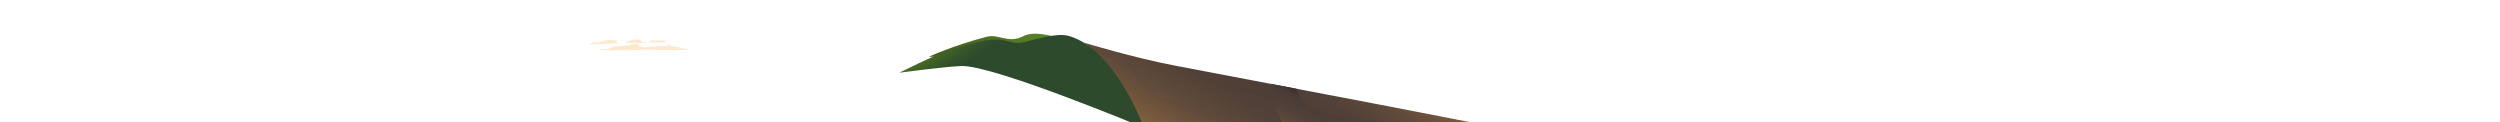 <svg id="foreground-middle" xmlns="http://www.w3.org/2000/svg" xmlns:xlink="http://www.w3.org/1999/xlink" viewBox="0 0 16356.98 800"><defs><style>.cls-1{fill:#ffe9ce;}.cls-2{fill:url(#linear-gradient);}.cls-3{fill:url(#linear-gradient-2);}.cls-4{fill:none;stroke:#29221f;stroke-miterlimit:10;stroke-width:0.2px;}.cls-5{fill:url(#linear-gradient-3);}.cls-6{fill:url(#linear-gradient-4);}</style><linearGradient id="linear-gradient" x1="6076.25" y1="296.28" x2="6889.94" y2="296.28" gradientUnits="userSpaceOnUse"><stop offset="0.05" stop-color="#415e1d"/><stop offset="1" stop-color="#5b8529"/></linearGradient><linearGradient id="linear-gradient-2" x1="8098.76" y1="1169" x2="8658.18" y2="200.05" gradientUnits="userSpaceOnUse"><stop offset="0" stop-color="#82603d"/><stop offset="0.07" stop-color="#76583c"/><stop offset="0.24" stop-color="#5f4a3a"/><stop offset="0.4" stop-color="#524138"/><stop offset="0.54" stop-color="#4d3e38"/><stop offset="0.66" stop-color="#524138"/><stop offset="0.8" stop-color="#604a3a"/><stop offset="0.94" stop-color="#77593c"/><stop offset="1" stop-color="#82603d"/></linearGradient><linearGradient id="linear-gradient-3" x1="7035.21" y1="1138.54" x2="6367.94" y2="149.27" gradientUnits="userSpaceOnUse"><stop offset="0.84" stop-color="#2d4b2c"/><stop offset="0.89" stop-color="#33522a"/><stop offset="0.97" stop-color="#446523"/><stop offset="1" stop-color="#4a6c21"/></linearGradient><linearGradient id="linear-gradient-4" x1="8466.47" y1="935.26" x2="8609.11" y2="642.82" gradientUnits="userSpaceOnUse"><stop offset="0" stop-color="#82603d"/><stop offset="0.09" stop-color="#76583c"/><stop offset="0.32" stop-color="#5f4a3a"/><stop offset="0.53" stop-color="#524138"/><stop offset="0.71" stop-color="#4d3e38"/><stop offset="0.87" stop-color="#483a35"/><stop offset="1" stop-color="#3a2f2b"/></linearGradient></defs><title>layer5</title><path class="cls-1" d="M4504,325.28l-3.4-5.2-9.1-.2h-13.3l-11.7-1.7-5.3-4-12-1.3-8.7-1.7-6.3-3.2-6-2.2-17,.2h-5l-4.3-2.7-7-3.3-9-2.7-5.3-3-13.7,3.7-13.7,3.3-14.3.7-20.3.7-11,.3-10-.3-12,2.7-9.3-.7-15.3-1.3-11,2-13.7,5-1.4.3c-13.5-1.6-27-2.6-36.6-3.6-20-2-20-19.9-34-19.9S4082.2,302,4058.2,302h-32c-6,0-24,7.6-40,15.6s-49.3,1-49.3,1l-11.3,5.3c23.7,7,193.7,5.7,287.6,1.6C4273.8,326.48,4481.7,329.28,4504,325.28Z"/><path class="cls-1" d="M4362.8,271.78l-8-1.2-3.3-5.5h-18.3l-11.7-1.3-11,1.3-9.7,1.3-14-1.3-12-1.7-11.7,1.3-5,4.7-12.3,6.3-2.7,2.7s95.7,1,123.8-3.2Z"/><path class="cls-1" d="M4220.9,277l-2.3-4.7-9.7,2.7s-8,2.7-10.7-.7-6-13-12-14-38.1-8.6-67,10.7c-7,4.7-14-7-26,9.3,0,0,91.3,4.5,151.3-1.8l-18.3-.2Z"/><path class="cls-1" d="M4041.5,281.28s-4-16-10-16-15,1-22.7-1.7-15.7-5-25.3-3.7-22.3,8-32.7,8.7-16.3,2.7-21.3,5.3-6.3,5.3-15.3,5.3-24.3-.3-26.3-0.3-16.3,2.7-20.3,4.7-17.3,7-17.3,7S4022.9,286,4041.5,281.28Z"/><path class="cls-2" d="M6889.94,238.6S6765.82,199,6694.2,237.1c-94.5,50.25-160.78-16.5-236.53,3C6239.94,296.15,6076.25,372,6076.25,372s426.58-12.87,634.45-39.66C6841.43,315.5,6889.94,238.6,6889.94,238.6Z"/><path class="cls-3" d="M7089.65,278.35s325.95,99.57,601.94,151.85C8419.24,568,9742.25,819.47,9742.25,826c0,9,8.54,120.06,8.54,120.06L7465.38,803.32s-96-205.49-238.49-390.73C7151.89,315.09,7089.65,278.35,7089.65,278.35Z"/><path class="cls-4" d="M7085,279.5s121.81,212.37,202,371.14c88.88,176.08,144.62,363.71,153.12,372,16.16,15.68,124.4-39,148.93-34.58s139.73,59.49,158.1,75.08,155.89,75.17,165,80.24"/><path class="cls-4" d="M7094.16,282.07c5.14,2,126,213.35,201.92,363.4,86.64,170.78,148.57,349.54,163,359,20.28,13.31,118-29.29,155.56-23.54,32.44,5,144.32,59.68,162.51,74.76s151.2,72.64,159.62,77.35"/><path class="cls-4" d="M7103.32,284.64c10.29,3.93,130.21,214.32,201.88,355.67,84.41,165.47,152,335.58,172.83,346,23.43,11.79,111.56-19.53,162.19-12.5,40.34,5.6,148.91,59.87,166.93,74.44s146.51,70.12,154.28,74.46"/><path class="cls-4" d="M7112.48,287.21c15.43,5.89,134.41,215.3,201.84,347.93C7396.5,795.32,7469.63,957.07,7497,968.22c26.31,10.71,105.13-9.74,168.83-1.46,48.24,6.27,153.51,60.07,171.34,74.12s141.82,67.59,148.94,71.57"/><path class="cls-4" d="M7121.64,289.79c20.57,7.86,138.3,216.43,201.8,340.19C7403,785,7481.92,938.54,7516,950.09c29.1,9.87,98.69.08,175.46,9.58,56.14,6.94,158.1,60.26,175.75,73.8s137.13,65.06,143.61,68.68"/><path class="cls-4" d="M7130.8,292.36c25.71,9.82,142.45,217.43,201.76,332.46C7409.81,774.62,7494.17,920.23,7535,932c31.88,9.17,92.26,9.91,182.09,20.62,64,7.63,162.69,60.45,180.16,73.48s132.44,62.53,138.27,65.79"/><path class="cls-4" d="M7140,294.93c30.86,11.79,146.62,218.42,201.72,324.72,74.94,144.54,164.72,282.46,212.25,294.2,34.68,8.56,85.82,19.75,188.73,31.66,71.93,8.32,167.28,60.64,184.57,73.16s127.74,60,132.93,62.9"/><path class="cls-4" d="M7149.13,297.5c36,13.75,150.79,219.41,201.69,317,72.64,139.28,167.83,269.64,222.11,281.24,37.49,8,79.36,29.81,195.36,42.7,79.8,9.16,171.87,60.84,189,72.84s123.05,57.48,127.59,60"/><path class="cls-4" d="M7158.29,300.07c41.14,15.71,155,220.39,201.65,309.25,70.36,134,170.95,256.94,232,268.28,40.33,7.49,72.92,39.64,202,53.75,87.7,9.84,176.46,61,193.39,72.52s118.36,55,122.25,57.12"/><path class="cls-4" d="M7167.45,302.64c46.29,17.68,159.2,221.36,201.61,301.51,68.11,128.71,174.07,244.33,241.82,255.32,43.19,7,66.49,49.47,208.63,64.79,95.6,10.52,181.05,61.22,197.8,72.2s113.67,52.42,116.91,54.23"/><path class="cls-4" d="M7176.61,305.21C7228,324.86,7340,527.53,7378.18,599c65.87,123.41,177.21,231.79,251.68,242.36,46.07,6.54,60.05,59.3,215.26,75.83,103.49,11.2,185.64,61.41,202.21,71.88s109,49.9,111.57,51.35"/><path class="cls-4" d="M7185.77,307.79c56.57,21.61,167.68,223.27,201.53,286,63.68,118.09,180.35,219.3,261.53,229.4,49,6.09,53.62,69.13,221.9,86.87C7982.12,922,8061,971.7,8077.35,981.65s104.29,47.37,106.23,48.46"/><path class="cls-4" d="M7194.93,310.36c61.71,23.57,172,224.2,201.49,278.3C7458,701.4,7579.93,795.53,7667.81,805.1c51.87,5.65,47.18,79,228.53,97.91,119.29,12.56,194.83,61.8,211,71.24s99.59,44.84,100.89,45.57"/><path class="cls-4" d="M7204.09,312.93c66.86,25.54,176.26,225.12,201.45,270.57C7465,690.83,7592.21,778,7686.79,787c54.79,5.22,40.75,88.78,235.17,109,127.18,13.24,199.42,62,215.45,70.92s94.9,42.31,95.55,42.68"/><path class="cls-4" d="M7213.25,315.5c72,27.5,180.6,226,201.41,262.83,57.58,101.85,189.85,182.12,291.1,190.52,57.73,4.79,34.32,98.61,241.8,120,135.08,13.92,204,62.18,219.86,70.6s90.21,39.79,90.21,39.79"/><path class="cls-4" d="M7227.64,319.32c66.86,25.54,174.67,220.84,200.91,262a332.05,332.05,0,0,0,81.61,88.55,676.62,676.62,0,0,0,65.87,43.5c35.21,20.76,76.07,37,111.1,45.3a366.55,366.55,0,0,0,40,7.41c28,3.4,38.85,26.17,63.19,50.67C7816.16,842.51,7866,870,7960.67,882c4.11,0.54,8.4,1.09,12.86,1.59,129.5,14.61,204.72,61.9,222.63,70.92,2.55,1.29,6.05,3,10.11,4.89,24.59,11.78,80.8,35.93,80.8,35.93"/><path class="cls-4" d="M7242,323.14c61.71,23.57,168.51,215.57,200.41,261.19,20.5,29.31,43.73,56.75,85.46,85,20.69,14,44.65,27.61,67.72,41,34.63,20.12,78.5,36.72,112.72,44.73,13,3,26.68,6.09,40.25,8.25,28.12,4.47,40.84,27.18,64.61,50.54,25.63,25.19,82.54,50.55,173.31,62.78,4.08,0.55,8.4,1.19,13,1.75,123.93,15.18,205.44,61.63,225.4,71.25,2.84,1.37,6.39,3.05,10.22,4.93,23.62,11.59,81.39,36.94,81.39,36.94"/><path class="cls-4" d="M7256.43,327c56.57,21.61,162.15,210.31,199.91,260.37,20.67,27.4,42.16,52.74,89.3,81.41,20.81,12.66,46.17,25.11,69.57,38.54,34,19.53,80.93,36.46,114.34,44.17,12.65,2.92,26.53,6.37,40.47,9.09,28.27,5.52,42.88,28.14,66,50.4,25.54,24.57,89.42,48,176.33,60.3,4,0.57,8.41,1.29,13.09,1.91,118.37,15.63,206.15,61.35,228.17,71.58,3.12,1.45,6.72,3.14,10.34,5,22.64,11.44,82,37.94,82,37.94"/><path class="cls-4" d="M7270.82,330.79c51.43,19.64,155.6,205.11,199.41,259.55,20.63,25.63,40.41,48.86,93.15,77.84,20.83,11.45,47.69,22.61,71.42,36.06,33.42,18.94,83.35,36.19,116,43.61,12.33,2.81,26.39,6.64,40.68,9.93,28.43,6.54,44.93,29.09,67.44,50.27,25.45,23.94,96.29,45.56,179.35,57.82,4,0.59,8.41,1.38,13.2,2.06,112.81,16,206.87,61.07,230.94,71.91,3.41,1.54,7.05,3.23,10.46,5,21.66,11.3,82.55,38.94,82.55,38.94"/><path class="cls-4" d="M7285.21,334.61c46.29,17.68,148.84,200,198.91,258.72,20.44,24,38.51,45.15,97,74.28,20.77,10.34,49.21,20.12,73.26,33.58,32.8,18.36,85.78,35.93,117.58,43,12,2.69,26.24,6.9,40.9,10.77,28.59,7.55,47,30,68.86,50.14,25.37,23.31,103.16,43.11,182.37,55.34,4,0.61,8.41,1.48,13.31,2.22,107.26,16.22,207.58,60.79,233.71,72.23,3.69,1.62,7.38,3.32,10.57,5,20.67,11.17,83.14,39.94,83.14,39.94"/><path class="cls-4" d="M7299.61,338.43c41.14,15.71,141.89,195.08,198.41,257.9,20.13,22.38,36.5,41.66,100.84,70.71,20.66,9.33,50.72,17.63,75.11,31.1,32.18,17.79,88.21,35.67,119.21,42.48,11.68,2.57,26.09,7.15,41.11,11.61,28.75,8.53,49,31,70.28,50,25.3,22.67,110,40.68,185.38,52.86,3.93,0.64,8.42,1.57,13.43,2.37,101.73,16.37,208.3,60.52,236.48,72.56a116.33,116.33,0,0,1,10.69,5.09c19.68,11,83.72,40.95,83.72,40.95"/><path class="cls-4" d="M7314,342.25c36,13.75,134.71,190.34,197.91,257.08,19.75,20.86,34.38,38.41,104.68,67.14,20.52,8.38,52.24,15.14,77,28.62,31.56,17.22,90.64,35.41,120.83,41.92,11.35,2.45,25.95,7.39,41.33,12.45,28.92,9.5,51.11,31.91,71.69,49.87,25.23,22,116.9,38.27,188.4,50.37,3.9,0.66,8.42,1.65,13.54,2.53,96.2,16.44,209,60.24,239.25,72.89a97.11,97.11,0,0,1,10.81,5.12c18.69,10.92,84.31,41.95,84.31,41.95"/><path class="cls-4" d="M7328.39,346.07c30.86,11.79,127.31,185.83,197.41,256.26,19.32,19.41,32.17,35.43,108.52,63.57,20.36,7.5,53.75,12.66,78.8,26.14,30.93,16.65,93.07,35.15,122.45,41.36,11,2.34,25.81,7.63,41.54,13.29,29.1,10.46,53.19,32.83,73.11,49.73,25.18,21.37,123.76,35.89,191.42,47.89,3.86,0.69,8.43,1.74,13.65,2.68,90.69,16.43,209.73,60,242,73.21a84,84,0,0,1,10.92,5.16c17.7,10.81,84.89,43,84.89,43"/><path class="cls-4" d="M7342.79,349.89c25.71,9.82,119.65,181.62,196.91,255.44,18.84,18,29.89,32.73,112.37,60,20.19,6.68,55.26,10.18,80.65,23.66,30.31,16.1,95.5,34.89,124.07,40.79,10.7,2.22,25.67,7.86,41.76,14.13,29.28,11.41,55.28,33.74,74.53,49.6,25.13,20.7,130.62,33.54,194.44,45.41,3.83,0.71,8.43,1.81,13.77,2.84,85.19,16.35,210.44,59.68,244.79,73.54a74.43,74.43,0,0,1,11,5.2c16.7,10.7,85.47,44,85.47,44"/><path class="cls-4" d="M7357.18,353.71c20.57,7.86,111.71,177.76,196.41,254.62,18.34,16.64,27.56,30.35,116.21,56.44,20,5.89,56.76,7.7,82.5,21.18,29.67,15.54,97.93,34.62,125.69,40.23,10.38,2.1,25.54,8.08,42,15,29.46,12.34,57.37,34.65,75.95,49.47,25.09,20,137.47,31.21,197.45,42.93,3.79,0.74,8.44,1.89,13.88,3,79.7,16.19,211.16,59.41,247.56,73.87a67.17,67.17,0,0,1,11.16,5.24c15.69,10.61,86.06,45,86.06,45"/><path class="cls-4" d="M7371.57,357.54C7387,363.43,7475,531.85,7567.48,611.33c17.83,15.33,25.2,28.29,120.06,52.87,19.87,5.15,58.27,5.24,84.34,18.7,29,15,100.36,34.36,127.31,39.67,10.05,2,25.41,8.3,42.19,15.81,29.66,13.27,59.47,35.54,77.36,49.33,25.07,19.33,144.32,28.91,200.47,40.44,3.75,0.77,8.45,2,14,3.15,74.23,16,211.87,59.13,250.33,74.2,5.4,2.12,9.36,3.9,11.27,5.28,14.68,10.53,86.64,46,86.64,46"/><path class="cls-4" d="M7386,361.36c10.29,3.93,94.9,171.36,195.41,253,17.31,14.06,22.82,26.57,123.9,49.3,19.73,4.44,59.77,2.78,86.19,16.22,28.4,14.46,102.78,34.1,128.93,39.11,9.73,1.86,25.28,8.51,42.4,16.65,29.86,14.19,61.58,36.42,78.78,49.2,25.06,18.62,151.16,26.64,203.49,38,3.71,0.8,8.46,2,14.11,3.3,68.79,15.7,212.59,58.85,253.1,74.52,5.69,2.2,9.68,4,11.39,5.31,13.64,10.47,87.23,47,87.23,47"/><path class="cls-4" d="M7400.36,365.18c5.14,2,86,169,194.91,252.15,16.8,12.83,20.45,25.2,127.75,45.74,19.6,3.75,61.25.36,88,13.74,27.75,14,105.21,33.84,130.55,38.54,9.4,1.75,25.16,8.72,42.62,17.49,30.06,15.1,63.7,37.29,80.2,49.06,25.06,17.88,158,24.4,206.5,35.48,3.68,0.84,8.47,2.06,14.22,3.46,63.36,15.37,213.3,58.57,255.87,74.85,6,2.28,10,4.11,11.51,5.35,12.59,10.44,87.81,48,87.81,48"/><path class="cls-4" d="M7414.75,369s76.66,167.33,194.41,251.33c16.31,11.63,18.09,24.17,131.59,42.17,19.5,3.09,62.76-2.12,89.89,11.26s107.64,33.58,132.17,38,99.37,50.14,124.45,67.26,164.81,22.19,209.52,33,273.09,73.76,284.6,84.18,88.39,49,88.39,49"/><path class="cls-4" d="M7422.52,371s82.48,168.54,200.7,246.44c16.54,10.9,27.05,23.54,133.88,40.45,19.54,3.07,63.39-.63,90.52,12.76s107.62,34.86,132.14,39.26,100.91,47,126,64.1,163.3,24.06,208,34.87,273.09,73.76,284.6,84.18,88.39,49,88.39,49"/><path class="cls-4" d="M7430.3,373s88.36,169.71,207,241.54c16.78,10.16,36,22.91,136.16,38.73,19.58,3,64,.86,91.15,14.25s107.59,36.14,132.12,40.54S8099.16,751.9,8124.24,769s161.79,25.93,206.5,36.74,273.09,73.76,284.6,84.18,88.39,49,88.39,49"/><path class="cls-4" d="M7438.07,375s94.3,170.84,213.3,236.65c17,9.42,45,22.28,138.44,37,19.62,3,64.66,2.35,91.78,15.74s107.57,37.42,132.1,41.82,104,40.68,129,57.8,160.28,27.8,205,38.62,273.09,73.76,284.6,84.18,88.39,49,88.39,49"/><path class="cls-4" d="M7445.85,377s100.29,171.92,219.59,231.76c17.28,8.67,53.9,21.84,140.72,35.3,19.65,3,65.29,3.84,92.41,17.23s107.54,38.7,132.07,43.1,105.51,37.53,130.58,54.64,158.77,29.68,203.49,40.49,273.09,73.76,284.6,84.18,88.39,49,88.39,49"/><path class="cls-4" d="M7453.62,379s106.33,172.94,225.89,226.87c17.54,7.91,62.85,21.23,143,33.58,19.68,3,65.92,5.33,93,18.72s107.52,40,132,44.38,107,34.37,132.11,51.49,157.26,31.55,202,42.36,273.09,73.76,284.6,84.18,88.39,49,88.39,49"/><path class="cls-4" d="M7461.39,381s112.41,173.91,232.19,222c17.81,7.15,71.81,20.61,145.29,31.86,19.72,3,66.55,6.82,93.68,20.21s107.5,41.26,132,45.67,108.57,31.22,133.65,48.34,155.75,33.42,200.47,44.23,273.09,73.76,284.6,84.18,88.39,49,88.39,49"/><path class="cls-4" d="M7469.17,383s118.53,174.8,238.48,217.08c18.08,6.37,80.77,20,147.57,30.14,19.76,3,67.18,8.31,94.31,21.7s107.47,42.54,132,46.95,110.11,28.06,135.18,45.18,154.24,35.29,199,46.11,273.09,73.76,284.6,84.18,88.39,49,88.39,49"/><path class="cls-4" d="M7476.94,385s124.67,175.63,244.78,212.19c18.36,5.59,89.73,19.35,149.85,28.42,19.79,3,67.81,9.8,94.94,23.19s107.45,43.82,132,48.23,111.64,24.91,136.71,42,152.73,37.17,197.45,48,273.09,73.76,284.6,84.18,88.39,49,88.39,49"/><path class="cls-4" d="M7484.71,387s130.83,176.38,251.08,207.3c18.64,4.79,98.69,18.71,152.14,26.71,19.83,3,68.45,11.3,95.57,24.69s107.42,45.11,131.95,49.51S8228.62,717,8253.7,734.07s151.23,39,195.94,49.85,273.09,73.76,284.6,84.18,88.39,49,88.39,49"/><path class="cls-4" d="M7492.49,389s137,177.06,257.37,202.4c18.92,4,107.65,18.05,154.42,25,19.87,2.95,69.08,12.79,96.2,26.18s107.4,46.39,131.92,50.79,114.71,18.6,139.78,35.72S8421.91,770,8466.62,780.8s273.09,73.76,284.6,84.18,88.39,49,88.39,49"/><path class="cls-4" d="M7500.26,391s143.17,177.66,263.67,197.51c19.2,3.16,116.62,17.39,156.7,23.27,19.91,2.92,69.71,14.28,96.84,27.67s107.37,47.67,131.9,52.07,116.24,15.45,141.32,32.57,148.21,42.78,192.92,53.6,273.09,73.76,284.6,84.18,88.39,49,88.39,49"/><path class="cls-4" d="M7508,393s149.32,178.19,270,192.62c19.48,2.33,125.58,16.71,159,21.55,19.95,2.89,70.34,15.77,97.47,29.16s107.35,48.95,131.88,53.35,117.77,12.3,142.85,29.41,146.7,44.66,191.41,55.47,273.09,73.76,284.6,84.18,88.39,49,88.39,49"/><path class="cls-4" d="M7515.81,395s155.45,178.66,276.26,187.72c19.75,1.48,134.55,16,161.27,19.83,20,2.84,71,17.26,98.1,30.65s107.33,50.23,131.85,54.63S8302.6,697,8327.67,714.1s145.19,46.53,189.9,57.34,273.09,73.76,284.6,84.18,88.39,49,88.39,49"/><path class="cls-4" d="M7523.58,397s161.55,179.06,282.56,182.83c20,0.62,143.52,15.34,163.55,18.11s71.6,18.75,98.73,32.14,107.3,51.51,131.83,55.91,120.84,6,145.92,23.11,143.68,48.4,188.39,59.21,273.09,73.76,284.6,84.18,88.39,49,88.39,49"/><path class="cls-4" d="M7548.93,402s48.2,48.67,105.81,93.32c53.5,41.14,122.27,80.47,181.42,84.45,18.82,1.27,87.92,9.92,129.15,14.88,15.28,1.84,28.37,3.64,35,4.68,20.64,3.24,71.47,18.8,99.37,31.82,13.62,6.36,37.68,17.49,61.55,28.1,27.74,12.33,57,24.56,71.07,27.65,8.79,1.92,25,3.5,43.47,5.26,36.47,3.45,84.71,9,102.63,20.14,6,3.73,15.44,7.79,26.31,11.92,41.69,15.83,130,39.82,163,47.79,41.52,10,275.08,75.64,285.77,85.32s89.4,47.9,89.4,47.9"/><path class="cls-4" d="M7574.27,406.94s52.24,48.77,108.32,90.68c52.55,39.27,123.12,76.4,183.56,82,23,2.14,91.55,11.42,129.6,16,14.1,1.7,27.3,3.67,35.07,5,21.26,3.63,71.35,18.81,100,31.5,14.7,6.51,38.88,17.3,62.11,27.52,27,11.89,56.24,24.26,71.3,28.08,9.36,2.36,25.51,4.37,43.39,6.34,35.33,3.87,83.75,10.4,102.89,21.34,6.85,3.92,16.52,7.9,26.55,11.71,38.48,14.61,133.21,41.14,163.61,48.49,38.33,9.27,277.07,77.52,286.94,86.45s90.4,46.83,90.4,46.83"/><path class="cls-4" d="M7599.61,411.91s56.38,48.76,110.84,88c51.69,37.29,124,72.6,185.71,79.59,27.26,3.08,95.17,12.93,130.05,17.13,12.93,1.56,26.23,3.69,35.19,5.32,21.89,4,71.25,18.79,100.65,31.18,15.78,6.65,40.09,17.1,62.68,26.93,26.35,11.46,55.53,24,71.53,28.5,9.92,2.8,26,5.24,43.32,7.42,34.19,4.28,82.82,11.75,103.16,22.55,7.7,4.09,17.59,8,26.79,11.5,35.27,13.4,136.39,42.46,164.26,49.2,35.13,8.49,279.06,79.39,288.1,87.58s91.41,45.77,91.41,45.77"/><path class="cls-4" d="M7625,416.88s60.53,48.73,113.36,85.42c50.84,35.3,124.78,69,187.85,77.16,31.48,4.08,98.79,14.43,130.51,18.25,11.75,1.42,25.17,3.7,35.3,5.64,22.52,4.31,71.16,18.76,101.28,30.86,16.87,6.78,41.29,16.9,63.25,26.34,25.65,11,54.81,23.66,71.75,28.93,10.48,3.24,26.46,6.11,43.24,8.51,33.05,4.69,81.92,13.07,103.42,23.76,8.56,4.25,18.67,8.12,27,11.3,32.07,12.18,139.57,43.78,164.9,49.91,31.94,7.72,281,81.27,289.27,88.71s92.41,44.71,92.41,44.71"/><path class="cls-4" d="M7650.3,421.85s64.69,48.69,115.87,82.78c50,33.3,125.59,65.45,190,74.72,35.69,5.14,102.42,15.94,131,19.38,10.58,1.27,24.11,3.71,35.41,6,23.15,4.63,71.08,18.7,101.92,30.54,18,6.9,42.5,16.7,63.81,25.76,25,10.58,54.09,23.36,72,29.36,11,3.69,26.94,7,43.16,9.59,31.92,5.1,81,14.37,103.68,25,9.42,4.41,19.74,8.23,27.27,11.09,28.86,11,142.75,45.1,165.55,50.61,28.74,7,283,83.15,290.44,89.85s93.42,43.64,93.42,43.64"/><path class="cls-4" d="M7675.64,426.82S7744.51,475.46,7794,507c49.17,31.29,126.39,62,192.14,72.29,39.89,6.24,106,17.45,131.41,20.5,9.4,1.13,23,3.7,35.52,6.29,23.78,4.93,71,18.62,102.56,30.22,19.07,7,43.7,16.51,64.38,25.17,24.26,10.15,53.38,23.06,72.21,29.78,11.61,4.13,27.42,7.84,43.09,10.67,30.78,5.51,80.14,15.64,103.94,26.17,10.28,4.55,20.82,8.34,27.5,10.88,25.65,9.74,145.93,46.42,166.19,51.32,25.55,6.18,285,85,291.61,91S9119,923.81,9119,923.81"/><path class="cls-4" d="M7701,431.79s73.06,48.56,120.91,77.51c48.36,29.26,127.17,58.61,194.28,69.86,44.08,7.39,109.67,19,131.87,21.62,8.23,1,22,3.69,35.63,6.61,24.42,5.22,70.94,18.53,103.2,29.9,20.17,7.11,44.91,16.31,64.95,24.59,23.56,9.71,52.66,22.76,72.43,30.21,12.17,4.57,27.9,8.71,43,11.75,29.64,5.92,79.26,16.9,104.2,27.37,11.15,4.68,21.89,8.45,27.74,10.67,22.45,8.53,149.1,47.73,166.84,52,22.36,5.41,287,86.9,292.77,92.11s95.43,41.51,95.43,41.51"/><path class="cls-4" d="M7726.33,436.76s77.27,48.47,123.42,74.88c47.56,27.22,127.95,55.25,196.43,67.43,48.26,8.59,113.29,20.46,132.32,22.75,7.05,0.85,20.92,3.68,35.74,6.93,25.06,5.5,70.87,18.42,103.84,29.58,21.27,7.2,46.11,16.11,65.52,24,22.86,9.28,51.94,22.46,72.66,30.64a305.23,305.23,0,0,0,42.94,12.84c28.5,6.33,78.38,18.14,104.47,28.58,12,4.81,23,8.56,28,10.46,19.24,7.31,152.28,49.05,167.48,52.73,19.16,4.63,289,88.78,293.94,93.24s96.43,40.45,96.43,40.45"/><path class="cls-4" d="M7751.67,441.73s81.49,48.35,125.94,72.25c46.78,25.15,128.71,51.92,198.57,65,52.44,9.82,116.92,22,132.77,23.87,5.88,0.71,19.86,3.66,35.85,7.26,25.7,5.78,70.81,18.3,104.48,29.26,22.38,7.28,47.32,15.91,66.08,23.41,22.16,8.84,51.23,22.16,72.88,31.06a323.76,323.76,0,0,0,42.86,13.92c27.37,6.75,77.51,19.37,104.73,29.79,12.89,4.93,24,8.66,28.22,10.25,16,6.09,155.46,50.37,168.13,53.43,16,3.86,291,90.65,295.11,94.38S9224.74,935,9224.74,935"/><path class="cls-4" d="M7777,446.7s85.73,48.21,128.46,69.61c46,23,129.47,48.6,200.72,62.57,56.6,11.09,120.54,23.47,133.23,25,4.7,0.57,18.81,3.63,36,7.58,26.34,6.06,70.75,18.17,105.12,28.94,23.49,7.35,48.52,15.72,66.65,22.83,21.47,8.4,50.51,21.86,73.11,31.49a353.92,353.92,0,0,0,42.78,15c26.23,7.16,76.64,20.6,105,31,13.77,5,25.11,8.77,28.46,10,12.83,4.87,158.64,51.69,168.78,54.14,12.78,3.09,293,92.53,296.28,95.51S9260,938.71,9260,938.71"/><path class="cls-4" d="M7802.36,451.68s90,48,131,67c45.25,20.92,130.21,45.31,202.86,60.14,60.75,12.4,124.17,25,133.68,26.12,3.53,0.42,17.75,3.6,36.08,7.9,27,6.33,70.7,18,105.75,28.61,24.6,7.42,49.73,15.52,67.22,22.24,20.77,8,49.8,21.56,73.34,31.91A401.42,401.42,0,0,0,8595,711.67c25.09,7.57,75.77,21.81,105.25,32.2,14.64,5.16,26.19,8.88,28.7,9.83,9.62,3.65,161.82,53,169.42,54.84,9.58,2.32,295,94.41,297.44,96.64s99.45,37.25,99.45,37.25"/><path class="cls-4" d="M7827.7,456.65s94.24,47.82,133.49,64.35c44.51,18.74,131,42,205,57.7,64.9,13.74,127.79,26.48,134.13,27.24,2.35,0.28,16.7,3.57,36.19,8.22,27.63,6.6,70.64,17.89,106.39,28.29,25.71,7.48,50.93,15.32,67.79,21.65,20.07,7.53,49.08,21.26,73.56,32.34,15,6.78,30.3,13,42.63,17.17,24,8,74.9,23,105.51,33.4,15.52,5.26,27.26,9,28.93,9.63,6.41,2.44,165,54.32,170.07,55.55,6.39,1.54,297,96.28,298.61,97.77s100.45,36.19,100.45,36.19"/><path class="cls-4" d="M7853,461.62s98.51,47.57,136,61.71c43.79,16.51,131.69,38.75,207.15,55.27,69,15.11,131.41,28,134.59,28.37,1.18,0.14,15.65,3.5,36.3,8.54,28.28,6.82,70.58,17.74,107,28,26.82,7.53,52.14,15.12,68.35,21.07,19.38,7.1,48.36,21,73.79,32.77,15.55,7.22,30.77,13.91,42.56,18.25,22.81,8.39,74,24.22,105.78,34.61,16.39,5.36,28.34,9.1,29.17,9.42,3.21,1.22,168.18,55.64,170.71,56.26,3.19,0.77,299,98.16,299.78,98.9s101.46,35.12,101.46,35.12"/><path class="cls-4" d="M7878.39,466.59s102.77,47.28,138.53,59.08c84,27.75,344.33,82.33,344.33,82.33s161.08,38.49,213,57c30.09,10.73,86.89,40.51,116.49,52.53,33.06,13.43,135.45,45,135.45,45L9401,953.61"/><path class="cls-4" d="M7932.63,476.9s99.58,44.8,136.7,56.81c25.56,8.29,65.45,18.83,108.07,29.46,101.4,25.4,227.18,52.24,230.18,53.06,1,0.28,13,3.16,30.5,7.45C8484,635,8582,660.45,8616.92,672.91c27.94,10,87.36,39.85,114.85,51,30.7,12.47,133.23,44.3,133.23,44.3l565.34,188"/><path class="cls-4" d="M7986.87,487.22s96.38,42.32,134.86,54.53c26.19,8.34,65.51,18.82,106.19,29.27,97.17,25.12,220,51.82,226,53.45,2.09,0.57,13.87,3.41,30,7.36,42.38,10.41,143.45,37.49,175.69,49,25.79,9.2,87.83,39.19,113.2,49.49,28.34,11.51,131,43.58,131,43.58l555.91,184.93"/><path class="cls-4" d="M8041.11,497.53s93.18,39.84,133,52.26c26.81,8.4,65.57,18.82,104.3,29.07,92.94,24.84,212.8,51.39,221.8,53.83,3.14,0.85,14.7,3.65,29.47,7.28,38.85,9.54,143,38.21,172.55,48.75,23.64,8.43,88.3,38.53,111.55,48,26,10.55,128.79,42.86,128.79,42.86l546.49,181.87"/><path class="cls-4" d="M8095.35,507.85s90,37.36,131.2,50c27.44,8.45,65.63,18.81,102.41,28.87,88.71,24.56,205.61,51,217.61,54.22,4.18,1.14,15.53,3.89,29,7.19,35.31,8.68,142.53,38.94,169.4,48.52,21.49,7.66,88.76,37.87,109.91,46.45,23.62,9.59,126.57,42.14,126.57,42.14L9518.47,964"/><path class="cls-4" d="M8149.59,518.16S8236.37,553,8279,565.87c28.06,8.5,65.69,18.81,100.52,28.67,84.48,24.28,198.41,50.53,213.42,54.61,5.23,1.42,16.35,4.13,28.44,7.1,31.78,7.81,142.08,39.66,166.26,48.28,19.34,6.9,89.23,37.21,108.26,44.93,21.25,8.63,124.35,41.42,124.35,41.42l527.64,175.74"/><path class="cls-4" d="M8203.83,528.48s83.58,32.41,127.54,45.44c28.69,8.56,65.77,18.72,98.63,28.47,80.31,23.82,191.22,50.11,209.23,55,6.28,1.71,17.18,4.38,27.92,7,28.25,6.94,141.62,40.38,163.11,48,17.19,6.13,89.7,36.55,106.61,43.42,18.89,7.67,122.13,40.7,122.13,40.7l518.21,172.68"/><path class="cls-4" d="M8258.07,538.79s80.38,29.93,125.71,43.16c29.31,8.61,65.84,18.71,96.74,28.27,76.08,23.53,184,49.68,205,55.39,7.32,2,18,4.62,27.41,6.93,24.72,6.07,141.16,41.1,160,47.81,15,5.37,90.17,35.89,105,41.9,16.53,6.71,119.92,40,119.92,40l508.79,169.61"/><path class="cls-4" d="M8312.31,549.11s77.18,27.45,123.88,40.89c29.94,8.67,65.9,18.71,94.86,28.07,71.86,23.24,176.84,49.25,200.85,55.78,8.37,2.27,18.83,4.86,26.89,6.84,21.19,5.21,140.7,41.83,156.82,47.58,12.9,4.6,90.63,35.23,103.32,40.38,14.17,5.75,117.7,39.25,117.7,39.25L9636,974.45"/><path class="cls-4" d="M8366.55,559.42s74,25,122,38.61c30.56,8.72,66,18.7,93,27.87,67.63,23,169.65,48.82,196.66,56.16,9.42,2.56,19.66,5.11,26.37,6.76,17.66,4.34,140.24,42.55,153.68,47.34C8969,740,9049.39,770.74,9060,775c11.81,4.79,115.48,38.53,115.48,38.53l489.94,163.49"/><path class="cls-4" d="M8420.79,569.74s70.78,22.5,120.22,36.34c31.19,8.77,66,18.7,91.08,27.68,63.4,22.7,162.46,48.4,192.47,56.55,10.46,2.84,20.49,5.35,25.86,6.67,14.13,3.47,139.79,43.27,150.54,47.1,8.6,3.07,91.57,33.91,100,37.34,9.45,3.84,113.26,37.81,113.26,37.81l480.51,160.42"/><path class="cls-4" d="M8475,580.05s67.58,20,118.39,34.07c31.81,8.83,66.08,18.71,89.19,27.48,59.16,22.44,155.27,48,188.28,56.94,11.51,3.13,21.31,5.59,25.34,6.58,10.59,2.6,139.33,44,147.39,46.87,6.45,2.3,92,33.25,98.38,35.82,7.08,2.88,111,37.09,111,37.09l471.09,157.36"/><path class="cls-4" d="M8529.27,590.37s64.38,17.54,116.56,31.79c32.44,8.88,66.13,18.72,87.3,27.28,54.92,22.2,148.07,47.54,184.09,57.33,12.55,3.41,22.14,5.84,24.83,6.5,7.06,1.74,138.87,44.72,144.25,46.63,4.3,1.53,92.5,32.59,96.73,34.3,4.72,1.92,108.82,36.37,108.82,36.37l461.66,154.3"/><path class="cls-4" d="M8583.51,600.68s61.18,15.06,114.73,29.52c33.06,8.94,66.17,18.77,85.41,27.08,50.63,22.06,140.88,47.11,179.9,57.72,13.6,3.7,23,6.08,24.31,6.41,3.53,0.87,138.41,45.44,141.1,46.4,2.15,0.77,93,31.93,95.09,32.78,2.36,1,106.6,35.65,106.6,35.65l452.24,151.23"/><path class="cls-4" d="M8637.75,611s150.93,32.77,196.42,54.12c62.58,29.38,199.51,64.43,199.51,64.43l778.59,260.53"/><path class="cls-4" d="M8673.29,617.55s147.51,31.87,189.76,51.7c58.11,27.28,192.84,61.32,192.84,61.32l752.62,247.74"/><path class="cls-4" d="M8708.82,624.09s144.1,31,183.09,49.29c53.64,25.18,186.17,58.2,186.17,58.2l726.66,235"/><path class="cls-4" d="M8744.36,630.64S8885,660.72,8920.79,677.5c49.17,23.08,179.5,55.09,179.5,55.09L9801,954.77"/><path class="cls-4" d="M8779.89,637.18s137.27,29.19,169.77,44.45c44.7,21,172.84,52,172.84,52L9797.21,943"/><path class="cls-4" d="M8815.43,643.73s133.86,28.3,163.1,42c40.23,18.88,166.17,48.87,166.17,48.87l648.75,196.6"/><path class="cls-4" d="M8851,650.27s130.44,27.41,156.44,39.61c35.76,16.79,159.5,45.75,159.5,45.75l622.79,183.82"/><path class="cls-4" d="M8886.5,656.82s127,26.51,149.78,37.19c31.29,14.69,152.83,42.64,152.83,42.64l596.82,171"/><path class="cls-4" d="M8922,663.37s123.61,25.62,143.11,34.77c26.82,12.59,146.16,39.53,146.16,39.53l570.85,158.25"/><path class="cls-4" d="M8957.57,669.91s120.2,24.73,136.45,32.35c22.35,10.49,139.49,36.42,139.49,36.42l544.88,145.46"/><path class="cls-4" d="M8993.1,676.46s116.79,23.83,129.78,29.94c17.88,8.39,132.83,33.3,132.83,33.3l518.92,132.68"/><path class="cls-4" d="M9028.64,683s113.37,22.94,123.12,27.52c13.41,6.29,126.16,30.19,126.16,30.19L9770.86,860.6"/><path class="cls-4" d="M9064.17,689.55s110,22,116.46,25.1c8.94,4.2,119.49,27.08,119.49,27.08l467,107.11"/><path class="cls-4" d="M9099.71,696.09s106.54,21.15,109.79,22.68c4.47,2.1,112.82,24,112.82,24l441,94.32"/><line class="cls-4" x1="9135.24" y1="702.64" x2="9759.57" y2="825.29"/><path class="cls-5" d="M7484.38,835.57s-187-515.48-492.13-600.57c-83.18-23.2-232.34,28.35-296.84,41.85-69.56,14.56-105.43-16.06-162.74-18-95-3.22-188.24,32.25-342.42,76.65-54.49,15.69-306.7,140.5-306.7,140.5s305.45-40.95,408-44C6500.45,425.78,7484.38,835.57,7484.38,835.57Z"/><path class="cls-6" d="M8314.75,548.4s-4.9,162.3,139.1,351.2,419.6,46.2,345,3c-285-165-317.3-322-317.3-322Z"/></svg>